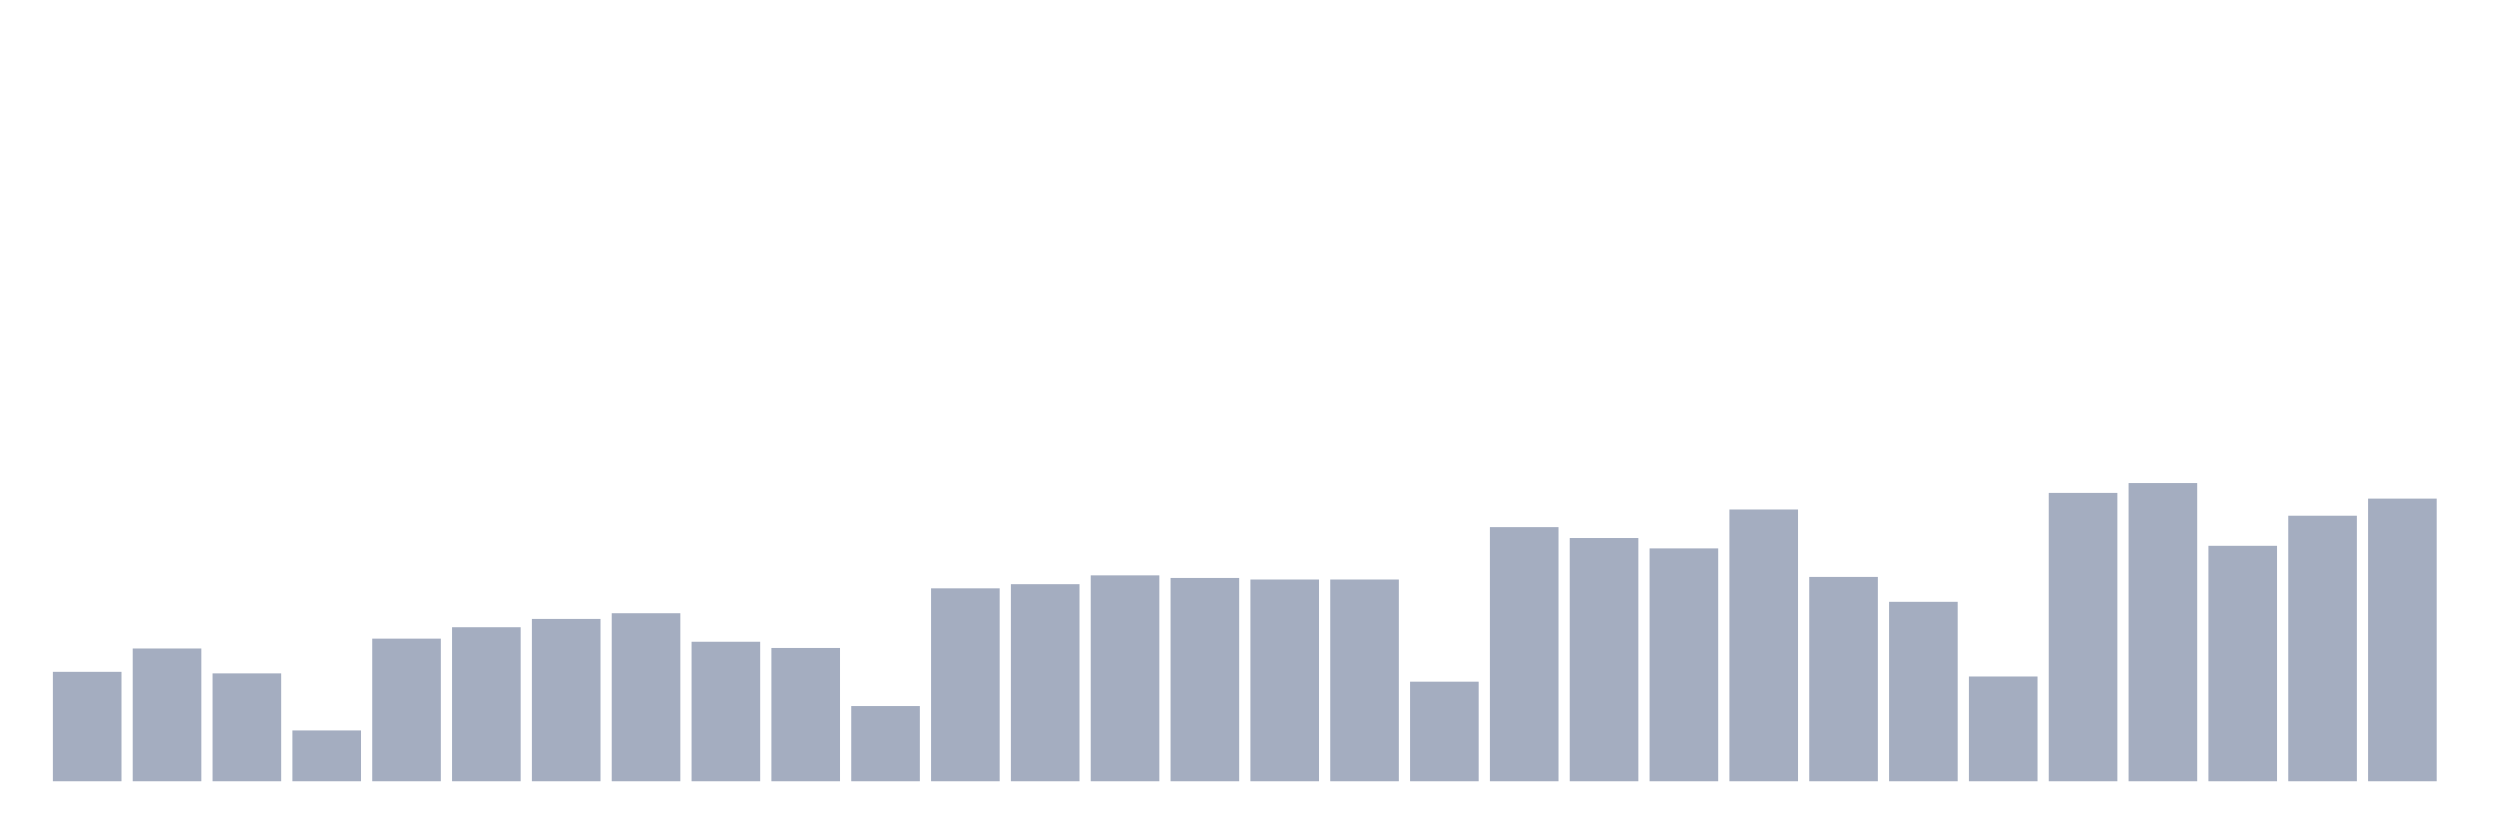 <svg xmlns="http://www.w3.org/2000/svg" viewBox="0 0 480 160"><g transform="translate(10,10)"><rect class="bar" x="0.153" width="13.175" y="118.99" height="21.01" fill="rgb(164,173,192)"></rect><rect class="bar" x="15.482" width="13.175" y="114.509" height="25.491" fill="rgb(164,173,192)"></rect><rect class="bar" x="30.81" width="13.175" y="119.289" height="20.711" fill="rgb(164,173,192)"></rect><rect class="bar" x="46.138" width="13.175" y="130.242" height="9.758" fill="rgb(164,173,192)"></rect><rect class="bar" x="61.466" width="13.175" y="112.617" height="27.383" fill="rgb(164,173,192)"></rect><rect class="bar" x="76.794" width="13.175" y="110.427" height="29.573" fill="rgb(164,173,192)"></rect><rect class="bar" x="92.123" width="13.175" y="108.834" height="31.166" fill="rgb(164,173,192)"></rect><rect class="bar" x="107.451" width="13.175" y="107.738" height="32.262" fill="rgb(164,173,192)"></rect><rect class="bar" x="122.779" width="13.175" y="113.215" height="26.785" fill="rgb(164,173,192)"></rect><rect class="bar" x="138.107" width="13.175" y="114.41" height="25.59" fill="rgb(164,173,192)"></rect><rect class="bar" x="153.436" width="13.175" y="125.562" height="14.438" fill="rgb(164,173,192)"></rect><rect class="bar" x="168.764" width="13.175" y="102.959" height="37.041" fill="rgb(164,173,192)"></rect><rect class="bar" x="184.092" width="13.175" y="102.162" height="37.838" fill="rgb(164,173,192)"></rect><rect class="bar" x="199.42" width="13.175" y="100.469" height="39.531" fill="rgb(164,173,192)"></rect><rect class="bar" x="214.748" width="13.175" y="100.967" height="39.033" fill="rgb(164,173,192)"></rect><rect class="bar" x="230.077" width="13.175" y="101.266" height="38.734" fill="rgb(164,173,192)"></rect><rect class="bar" x="245.405" width="13.175" y="101.266" height="38.734" fill="rgb(164,173,192)"></rect><rect class="bar" x="260.733" width="13.175" y="120.882" height="19.118" fill="rgb(164,173,192)"></rect><rect class="bar" x="276.061" width="13.175" y="91.209" height="48.791" fill="rgb(164,173,192)"></rect><rect class="bar" x="291.39" width="13.175" y="93.3" height="46.7" fill="rgb(164,173,192)"></rect><rect class="bar" x="306.718" width="13.175" y="95.292" height="44.708" fill="rgb(164,173,192)"></rect><rect class="bar" x="322.046" width="13.175" y="87.824" height="52.176" fill="rgb(164,173,192)"></rect><rect class="bar" x="337.374" width="13.175" y="100.768" height="39.232" fill="rgb(164,173,192)"></rect><rect class="bar" x="352.702" width="13.175" y="105.548" height="34.452" fill="rgb(164,173,192)"></rect><rect class="bar" x="368.031" width="13.175" y="119.886" height="20.114" fill="rgb(164,173,192)"></rect><rect class="bar" x="383.359" width="13.175" y="84.637" height="55.363" fill="rgb(164,173,192)"></rect><rect class="bar" x="398.687" width="13.175" y="82.745" height="57.255" fill="rgb(164,173,192)"></rect><rect class="bar" x="414.015" width="13.175" y="94.794" height="45.206" fill="rgb(164,173,192)"></rect><rect class="bar" x="429.344" width="13.175" y="89.018" height="50.982" fill="rgb(164,173,192)"></rect><rect class="bar" x="444.672" width="13.175" y="85.733" height="54.267" fill="rgb(164,173,192)"></rect></g></svg>
